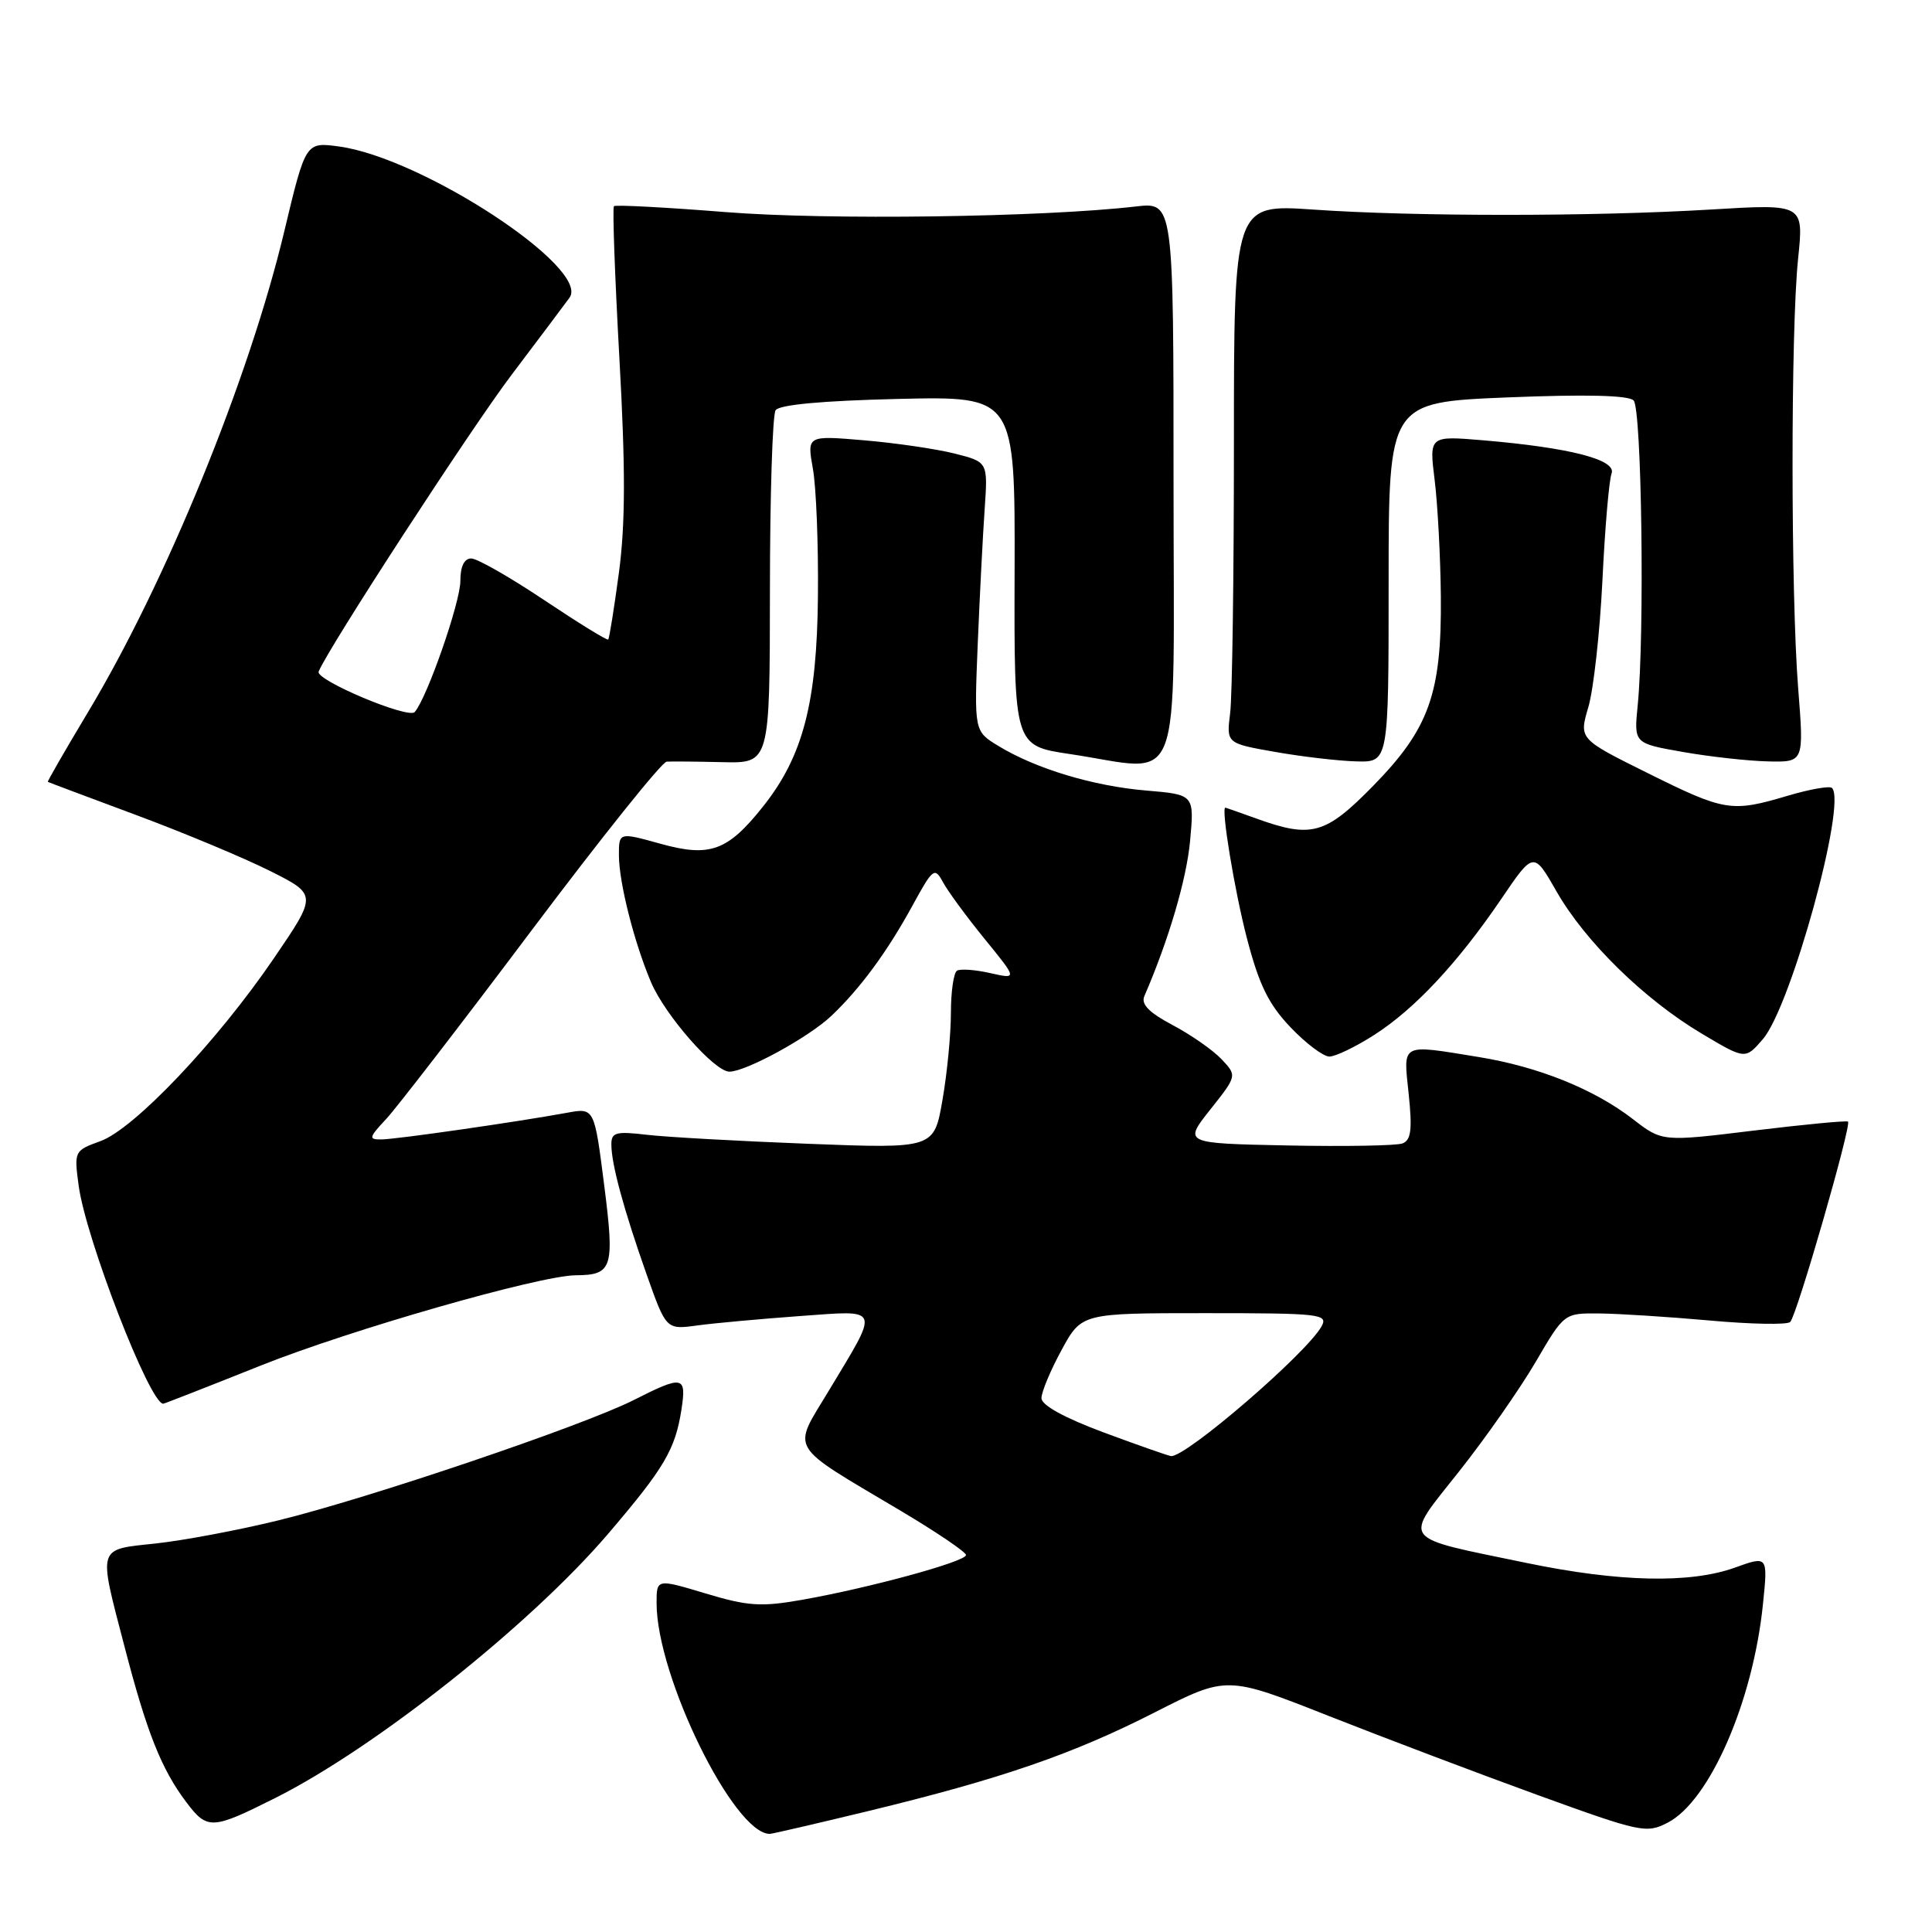 <?xml version="1.0" encoding="UTF-8" standalone="no"?>
<!DOCTYPE svg PUBLIC "-//W3C//DTD SVG 1.1//EN" "http://www.w3.org/Graphics/SVG/1.1/DTD/svg11.dtd" >
<svg xmlns="http://www.w3.org/2000/svg" xmlns:xlink="http://www.w3.org/1999/xlink" version="1.1" viewBox="0 0 256 256">
 <g >
 <path fill="currentColor"
d=" M 115.03 239.98 C 132.72 235.69 142.11 232.45 153.03 226.89 C 162.56 222.04 162.56 222.04 176.03 227.36 C 183.44 230.28 195.92 235.01 203.77 237.86 C 217.42 242.81 218.16 242.97 220.98 241.51 C 226.54 238.63 232.28 225.48 233.60 212.57 C 234.26 206.14 234.26 206.14 229.88 207.72 C 223.94 209.85 214.54 209.64 202.28 207.10 C 185.24 203.56 185.87 204.42 193.33 194.98 C 196.84 190.56 201.40 184.02 203.48 180.47 C 207.26 174.00 207.26 174.00 211.88 174.04 C 214.42 174.06 221.00 174.48 226.50 174.97 C 232.00 175.47 236.82 175.56 237.21 175.17 C 238.09 174.32 245.38 149.02 244.87 148.62 C 244.67 148.46 239.04 149.00 232.37 149.81 C 220.25 151.29 220.25 151.29 216.37 148.29 C 211.25 144.33 203.84 141.34 195.93 140.06 C 185.48 138.36 185.94 138.12 186.66 144.98 C 187.15 149.68 186.97 151.07 185.84 151.51 C 185.05 151.81 178.20 151.93 170.61 151.78 C 156.82 151.50 156.82 151.50 160.37 147.02 C 163.92 142.54 163.92 142.54 161.87 140.36 C 160.75 139.17 157.84 137.13 155.40 135.84 C 152.26 134.18 151.17 133.07 151.63 132.00 C 154.85 124.56 157.21 116.57 157.69 111.45 C 158.26 105.29 158.26 105.29 151.88 104.75 C 144.86 104.16 137.24 101.86 132.29 98.84 C 129.08 96.89 129.08 96.89 129.56 85.19 C 129.83 78.76 130.24 70.74 130.48 67.36 C 130.90 61.21 130.90 61.21 126.46 60.09 C 124.02 59.48 118.62 58.69 114.47 58.34 C 106.93 57.70 106.93 57.70 107.71 62.10 C 108.15 64.52 108.45 72.12 108.38 79.00 C 108.25 93.10 106.41 100.17 101.16 106.80 C 96.43 112.77 94.08 113.63 87.51 111.80 C 82.00 110.27 82.00 110.27 82.01 113.38 C 82.03 116.97 84.02 124.85 86.26 130.14 C 88.12 134.52 94.67 142.00 96.65 142.00 C 98.84 142.00 107.20 137.43 110.18 134.59 C 113.99 130.97 117.57 126.11 120.90 120.01 C 123.62 115.03 123.85 114.86 124.94 116.88 C 125.57 118.06 128.05 121.44 130.45 124.39 C 134.82 129.75 134.82 129.75 131.21 128.94 C 129.23 128.49 127.25 128.35 126.81 128.62 C 126.36 128.89 126.00 131.42 126.00 134.23 C 126.00 137.04 125.50 142.23 124.88 145.77 C 123.76 152.20 123.76 152.20 107.13 151.56 C 97.98 151.21 88.36 150.67 85.75 150.37 C 81.60 149.88 81.00 150.04 81.01 151.66 C 81.01 154.26 82.66 160.31 85.67 168.84 C 88.27 176.19 88.27 176.19 92.39 175.63 C 94.65 175.32 100.74 174.77 105.91 174.39 C 116.85 173.61 116.61 172.99 109.77 184.36 C 104.95 192.36 104.27 191.23 119.25 200.13 C 124.06 202.99 128.00 205.65 128.00 206.05 C 128.00 206.92 115.11 210.43 106.24 211.99 C 100.84 212.94 99.11 212.83 93.49 211.14 C 87.00 209.19 87.00 209.19 87.00 212.42 C 87.00 222.13 97.24 243.00 102.00 243.00 C 102.30 243.00 108.16 241.64 115.03 239.98 Z  M 36.50 238.23 C 49.78 231.56 70.27 215.29 80.56 203.26 C 88.05 194.49 89.47 192.08 90.30 186.75 C 90.98 182.30 90.51 182.20 83.96 185.52 C 77.26 188.91 48.79 198.55 36.87 201.46 C 31.58 202.76 24.26 204.13 20.62 204.52 C 12.82 205.36 13.00 204.76 16.48 218.11 C 19.45 229.56 21.38 234.41 24.68 238.79 C 27.47 242.49 28.08 242.46 36.50 238.23 Z  M 34.53 180.95 C 46.45 176.19 71.47 169.02 76.29 168.98 C 81.17 168.95 81.46 168.03 80.05 156.97 C 78.75 146.78 78.75 146.78 75.12 147.45 C 68.53 148.66 52.53 150.96 50.56 150.98 C 48.80 151.00 48.86 150.75 51.19 148.25 C 52.59 146.74 61.27 135.49 70.46 123.25 C 79.66 111.01 87.70 100.96 88.34 100.92 C 88.98 100.88 92.31 100.91 95.75 100.99 C 102.00 101.14 102.00 101.14 102.02 78.32 C 102.02 65.77 102.36 54.99 102.77 54.36 C 103.24 53.63 108.91 53.10 119.00 52.86 C 134.50 52.50 134.50 52.50 134.44 75.66 C 134.37 98.81 134.37 98.81 141.73 99.91 C 157.02 102.18 155.50 106.17 155.50 63.89 C 155.50 26.78 155.50 26.78 150.50 27.36 C 138.15 28.79 109.60 29.18 96.11 28.10 C 88.19 27.47 81.55 27.12 81.35 27.32 C 81.14 27.53 81.47 36.57 82.07 47.42 C 82.89 62.12 82.87 69.35 82.02 75.81 C 81.38 80.57 80.74 84.59 80.59 84.74 C 80.44 84.89 76.62 82.53 72.10 79.51 C 67.57 76.48 63.23 74.00 62.44 74.00 C 61.51 74.00 61.00 75.06 61.00 76.99 C 61.00 79.81 56.57 92.51 54.95 94.35 C 54.11 95.30 41.77 90.11 42.22 88.99 C 43.43 85.96 62.44 56.72 67.80 49.65 C 71.48 44.78 74.93 40.19 75.47 39.44 C 78.26 35.53 55.96 20.91 44.92 19.41 C 40.50 18.81 40.50 18.81 37.67 30.65 C 32.99 50.24 21.97 77.23 11.58 94.50 C 8.61 99.45 6.25 103.55 6.34 103.60 C 6.43 103.66 11.68 105.63 18.00 107.98 C 24.32 110.33 32.32 113.67 35.77 115.40 C 42.04 118.55 42.04 118.55 36.27 127.01 C 28.77 138.01 17.78 149.59 13.30 151.21 C 9.85 152.46 9.81 152.53 10.42 157.08 C 11.35 164.08 19.84 186.00 21.63 186.00 C 21.77 186.00 27.58 183.73 34.53 180.95 Z  M 182.05 137.16 C 187.44 133.72 193.14 127.62 198.91 119.14 C 203.21 112.80 203.21 112.80 206.26 118.14 C 210.05 124.76 217.85 132.41 225.47 136.95 C 231.26 140.40 231.26 140.40 233.59 137.69 C 237.32 133.36 244.74 106.40 242.75 104.41 C 242.45 104.11 239.82 104.57 236.92 105.43 C 229.43 107.66 228.56 107.52 218.37 102.46 C 209.22 97.92 209.22 97.92 210.46 93.71 C 211.15 91.39 211.99 83.83 212.33 76.91 C 212.66 69.98 213.21 63.61 213.54 62.75 C 214.24 60.92 208.06 59.32 196.50 58.34 C 189.37 57.74 189.37 57.74 190.10 63.62 C 190.50 66.85 190.87 73.81 190.92 79.07 C 191.03 91.90 189.37 96.55 181.97 104.11 C 175.64 110.58 173.79 111.10 166.50 108.47 C 164.30 107.68 162.44 107.02 162.37 107.02 C 161.76 106.94 163.59 118.08 165.23 124.35 C 166.83 130.49 168.09 133.06 170.98 136.10 C 173.02 138.25 175.35 140.00 176.15 140.00 C 176.95 140.00 179.61 138.72 182.05 137.16 Z  M 184.00 77.16 C 184.00 53.31 184.00 53.31 199.71 52.66 C 210.10 52.24 215.77 52.37 216.46 53.06 C 217.54 54.13 217.94 84.11 217.00 93.50 C 216.50 98.50 216.50 98.50 223.00 99.64 C 226.57 100.27 231.65 100.83 234.27 100.89 C 239.04 101.00 239.04 101.00 238.27 91.25 C 237.28 78.75 237.27 43.66 238.26 34.26 C 239.01 27.02 239.01 27.02 226.76 27.76 C 211.17 28.70 187.52 28.71 174.00 27.77 C 163.50 27.05 163.50 27.05 163.50 58.77 C 163.50 76.22 163.28 92.30 163.00 94.50 C 162.50 98.50 162.50 98.50 169.00 99.64 C 172.57 100.27 177.41 100.83 179.75 100.89 C 184.00 101.00 184.00 101.00 184.00 77.16 Z  M 146.25 189.81 C 141.00 187.85 138.00 186.20 138.00 185.26 C 138.00 184.44 139.20 181.57 140.66 178.89 C 143.32 174.00 143.32 174.00 159.69 174.00 C 174.99 174.00 176.01 174.12 175.11 175.75 C 173.17 179.29 157.13 193.12 155.17 192.94 C 154.80 192.90 150.79 191.49 146.25 189.81 Z "/>
</g>
</svg>